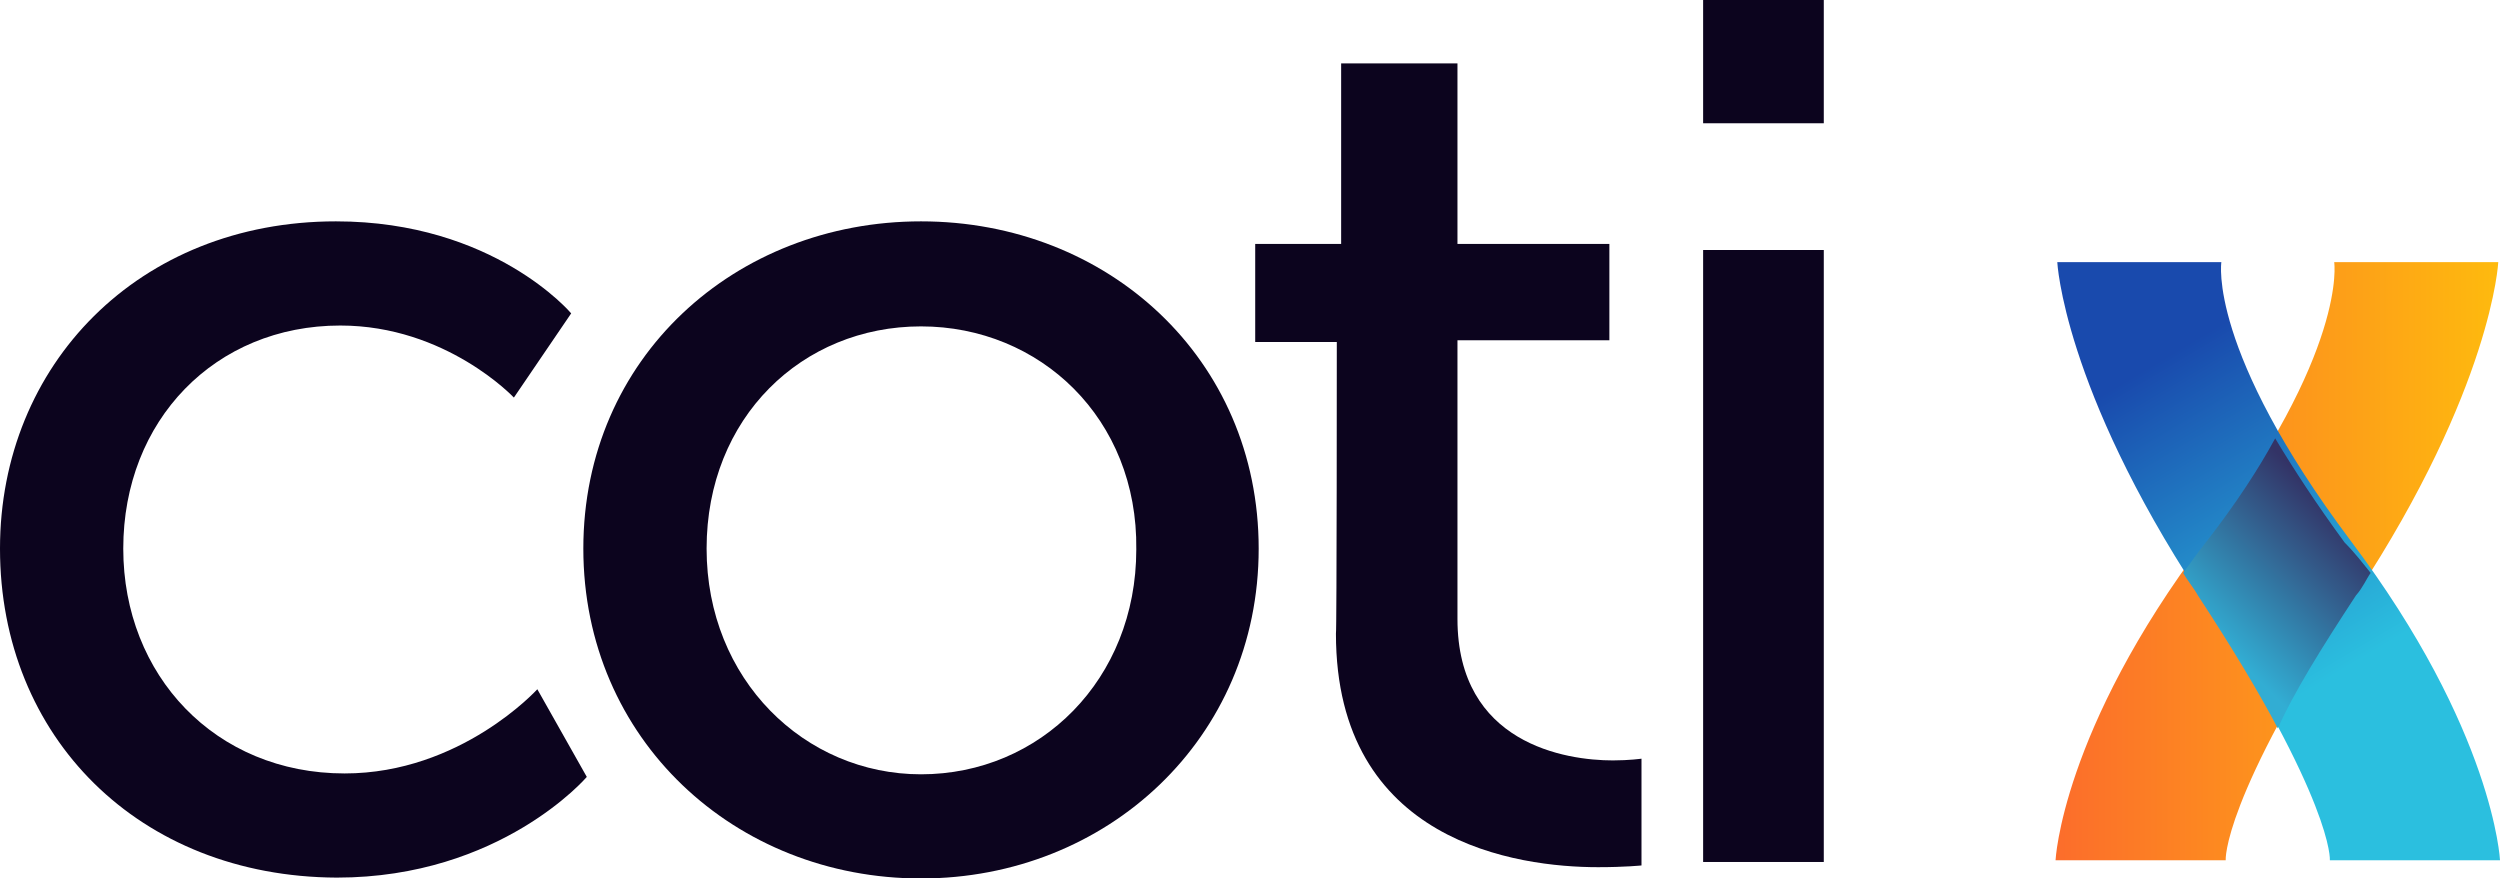 <?xml version="1.0" encoding="utf-8"?>
<!-- Generator: Adobe Illustrator 22.1.0, SVG Export Plug-In . SVG Version: 6.00 Build 0)  -->
<svg version="1.1" id="Isolation_Mode" xmlns="http://www.w3.org/2000/svg" xmlns:xlink="http://www.w3.org/1999/xlink" x="0px"
	 y="0px" viewBox="0 0 288 101.2" style="enable-background:new 0 0 288 101.2;" xml:space="preserve">
<style type="text/css">
	.st0{fill:url(#SVGID_1_);}
	.st1{fill:url(#SVGID_2_);}
	.st2{fill:url(#SVGID_3_);}
	.st3{fill:#0C041E;}
</style>
<g>
	<g>
		
			<linearGradient id="SVGID_1_" gradientUnits="userSpaceOnUse" x1="236.891" y1="37.46" x2="287.764" y2="37.46" gradientTransform="matrix(1 0 0 -1 0 102.089)">
			<stop  offset="0" style="stop-color:#FC6D2B"/>
			<stop  offset="1" style="stop-color:#FEBA0E"/>
		</linearGradient>
		<path class="st0" d="M268.9,30.2h18.9c0,0-0.7,14.4-16.3,38.2s-15.1,30.7-15.1,30.7h-19.6c0,0,0.7-14.9,17.2-36.8
			S268.9,30.2,268.9,30.2z"/>
		
			<linearGradient id="SVGID_2_" gradientUnits="userSpaceOnUse" x1="245.483" y1="65.452" x2="275.782" y2="14.633" gradientTransform="matrix(1 0 0 -1 0 102.089)">
			<stop  offset="0.1" style="stop-color:#194AAD"/>
			<stop  offset="0.499" style="stop-color:#248FCB"/>
			<stop  offset="0.8" style="stop-color:#2BBFDF"/>
		</linearGradient>
		<path class="st1" d="M255.9,30.2h-18.9c0,0,0.7,14.4,16.3,38.2c15.6,24.1,15.1,30.7,15.1,30.7H288c0,0-0.7-14.9-17.2-36.8
			C254.3,40.3,255.9,30.2,255.9,30.2z"/>
		
			<linearGradient id="SVGID_3_" gradientUnits="userSpaceOnUse" x1="255.755" y1="28.212" x2="269.906" y2="42.364" gradientTransform="matrix(1 0 0 -1 0 102.089)">
			<stop  offset="0" style="stop-color:#32ADD3"/>
			<stop  offset="1" style="stop-color:#333366"/>
		</linearGradient>
		<path class="st2" d="M273.1,66c-0.5,0.7-0.9,1.7-1.7,2.6c-4,6.1-7.1,11.1-9,15.3c-2.1-4-5.2-9.2-9.2-15.3
			c-0.5-0.9-1.2-1.7-1.7-2.6c0.9-1.2,1.7-2.4,2.6-3.5c3.5-4.5,6.1-8.5,8-12c2.1,3.5,4.7,7.5,8,12C271.3,63.7,272.2,64.9,273.1,66z"
			/>
	</g>
	<g>
		<g>
			<g>
				<g>
					<path class="st3" d="M38.7,25.5c18.2,0,27.1,10.6,27.1,10.6l-6.6,9.7c0,0-7.8-8.3-20-8.3c-14.4,0-25,10.9-25,25.7
						c0,14.6,10.6,25.9,25.5,25.9c13.4,0,22.2-9.7,22.2-9.7l5.7,10.1c0,0-9.9,11.6-28.8,11.6C16,101,0,84.9,0,63.2
						C0,42,16,25.5,38.7,25.5z"/>
				</g>
			</g>
			<g>
				<g>
					<path class="st3" d="M106.1,25.5c21.5,0,38.9,15.8,38.9,37.7s-17.5,38-38.9,38s-38.9-16-38.9-38S84.7,25.5,106.1,25.5z
						 M106.1,89.2c13.7,0,24.8-10.9,24.8-25.9c0.2-15.1-11.1-25.7-24.8-25.7S81.4,48.1,81.4,63.2S92.7,89.2,106.1,89.2z"/>
				</g>
			</g>
			<g>
				<g>
					<path class="st3" d="M154,39.4h-9.4V28.1h9.9V7.3h13.4v20.8h17.5v11.1h-17.5v32.1c0,14.4,12.5,16.3,17.9,16.3
						c1.9,0,3.3-0.2,3.3-0.2v12.3c0,0-1.9,0.2-5,0.2c-9.2,0-30.2-2.8-30.2-26.9C154,72.9,154,39.4,154,39.4z"/>
				</g>
			</g>
			<g>
				<g>
					<path class="st3" d="M196.2,0h13.9v14.2h-13.9V0z M196.2,28.8h13.9v70.5h-13.9V28.8z"/>
				</g>
			</g>
		</g>
	</g>
</g>
</svg>
